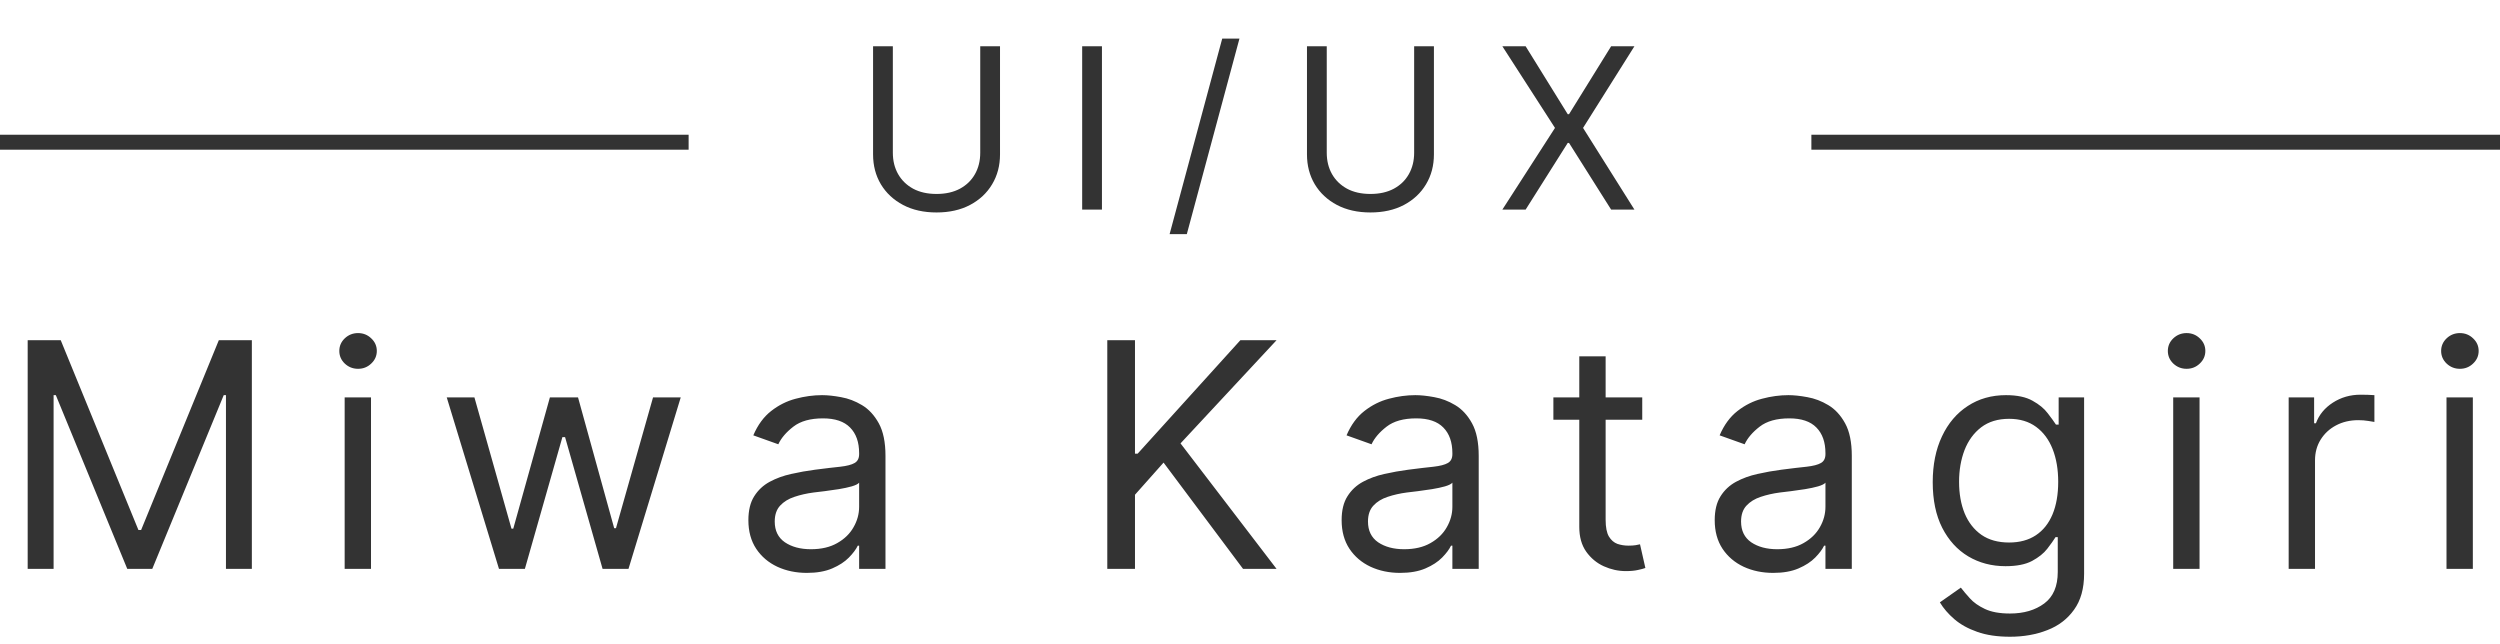 <svg width="167" height="43" viewBox="0 0 167 43" fill="none" xmlns="http://www.w3.org/2000/svg">
<path d="M1.849 22.727H4.057L9.247 35.405H9.426L14.617 22.727H16.824V38H15.094V26.396H14.945L10.172 38H8.501L3.729 26.396H3.58V38H1.849V22.727ZM23.023 38V26.546H24.783V38H23.023ZM23.918 24.636C23.575 24.636 23.279 24.52 23.031 24.286C22.787 24.052 22.666 23.771 22.666 23.443C22.666 23.115 22.787 22.834 23.031 22.601C23.279 22.367 23.575 22.25 23.918 22.25C24.261 22.25 24.555 22.367 24.798 22.601C25.047 22.834 25.171 23.115 25.171 23.443C25.171 23.771 25.047 24.052 24.798 24.286C24.555 24.52 24.261 24.636 23.918 24.636ZM33.332 38L29.842 26.546H31.691L34.167 35.315H34.286L36.733 26.546H38.612L41.028 35.285H41.147L43.623 26.546H45.473L41.983 38H40.252L37.747 29.2H37.568L35.062 38H33.332ZM53.9 38.269C53.174 38.269 52.516 38.132 51.924 37.858C51.332 37.58 50.862 37.18 50.514 36.658C50.166 36.131 49.992 35.494 49.992 34.749C49.992 34.092 50.122 33.56 50.38 33.153C50.639 32.74 50.984 32.417 51.417 32.183C51.849 31.95 52.327 31.776 52.849 31.661C53.376 31.542 53.905 31.447 54.437 31.378C55.133 31.288 55.697 31.221 56.13 31.177C56.567 31.127 56.886 31.045 57.084 30.93C57.288 30.816 57.39 30.617 57.39 30.334V30.274C57.39 29.538 57.189 28.967 56.786 28.559C56.388 28.151 55.784 27.947 54.974 27.947C54.134 27.947 53.475 28.131 52.998 28.499C52.52 28.867 52.185 29.26 51.991 29.678L50.321 29.081C50.619 28.385 51.017 27.843 51.514 27.455C52.016 27.062 52.563 26.789 53.154 26.635C53.751 26.476 54.337 26.396 54.914 26.396C55.282 26.396 55.705 26.441 56.182 26.53C56.664 26.615 57.129 26.791 57.577 27.06C58.029 27.328 58.404 27.734 58.703 28.276C59.001 28.817 59.15 29.543 59.15 30.453V38H57.39V36.449H57.301C57.181 36.697 56.982 36.963 56.704 37.247C56.426 37.53 56.055 37.771 55.593 37.97C55.13 38.169 54.566 38.269 53.9 38.269ZM54.169 36.688C54.864 36.688 55.451 36.551 55.928 36.277C56.411 36.004 56.774 35.651 57.017 35.218C57.266 34.786 57.39 34.331 57.39 33.854V32.243C57.316 32.332 57.151 32.414 56.898 32.489C56.649 32.559 56.361 32.621 56.033 32.675C55.71 32.725 55.394 32.77 55.086 32.81C54.782 32.844 54.536 32.874 54.347 32.899C53.89 32.959 53.462 33.056 53.065 33.19C52.672 33.319 52.354 33.516 52.11 33.779C51.872 34.038 51.752 34.391 51.752 34.838C51.752 35.45 51.978 35.912 52.431 36.225C52.888 36.533 53.468 36.688 54.169 36.688ZM73.967 38V22.727H75.817V30.304H75.996L82.856 22.727H85.273L78.859 29.618L85.273 38H83.035L77.726 30.901L75.817 33.048V38H73.967ZM93.528 38.269C92.803 38.269 92.144 38.132 91.552 37.858C90.961 37.58 90.491 37.18 90.143 36.658C89.795 36.131 89.621 35.494 89.621 34.749C89.621 34.092 89.75 33.56 90.009 33.153C90.267 32.74 90.613 32.417 91.045 32.183C91.478 31.95 91.955 31.776 92.477 31.661C93.004 31.542 93.534 31.447 94.066 31.378C94.761 31.288 95.326 31.221 95.758 31.177C96.196 31.127 96.514 31.045 96.713 30.93C96.917 30.816 97.019 30.617 97.019 30.334V30.274C97.019 29.538 96.817 28.967 96.415 28.559C96.017 28.151 95.413 27.947 94.602 27.947C93.762 27.947 93.103 28.131 92.626 28.499C92.149 28.867 91.813 29.26 91.619 29.678L89.949 29.081C90.247 28.385 90.645 27.843 91.142 27.455C91.644 27.062 92.191 26.789 92.783 26.635C93.379 26.476 93.966 26.396 94.543 26.396C94.911 26.396 95.333 26.441 95.811 26.53C96.293 26.615 96.758 26.791 97.205 27.06C97.657 27.328 98.033 27.734 98.331 28.276C98.629 28.817 98.778 29.543 98.778 30.453V38H97.019V36.449H96.929C96.81 36.697 96.611 36.963 96.332 37.247C96.054 37.53 95.684 37.771 95.221 37.97C94.759 38.169 94.195 38.269 93.528 38.269ZM93.797 36.688C94.493 36.688 95.08 36.551 95.557 36.277C96.039 36.004 96.402 35.651 96.646 35.218C96.894 34.786 97.019 34.331 97.019 33.854V32.243C96.944 32.332 96.78 32.414 96.526 32.489C96.278 32.559 95.99 32.621 95.661 32.675C95.338 32.725 95.022 32.77 94.714 32.81C94.411 32.844 94.165 32.874 93.976 32.899C93.519 32.959 93.091 33.056 92.693 33.19C92.3 33.319 91.982 33.516 91.739 33.779C91.5 34.038 91.381 34.391 91.381 34.838C91.381 35.45 91.607 35.912 92.059 36.225C92.517 36.533 93.096 36.688 93.797 36.688ZM109.702 26.546V28.037H103.766V26.546H109.702ZM105.496 23.801H107.256V34.719C107.256 35.216 107.328 35.589 107.473 35.837C107.622 36.081 107.811 36.245 108.039 36.33C108.273 36.409 108.519 36.449 108.778 36.449C108.972 36.449 109.131 36.439 109.255 36.419C109.379 36.394 109.479 36.374 109.553 36.359L109.911 37.94C109.792 37.985 109.625 38.03 109.411 38.075C109.198 38.124 108.927 38.149 108.599 38.149C108.101 38.149 107.614 38.042 107.137 37.828C106.665 37.615 106.272 37.289 105.959 36.852C105.65 36.414 105.496 35.862 105.496 35.196V23.801ZM118.45 38.269C117.725 38.269 117.066 38.132 116.474 37.858C115.883 37.58 115.413 37.18 115.065 36.658C114.717 36.131 114.543 35.494 114.543 34.749C114.543 34.092 114.672 33.56 114.931 33.153C115.189 32.74 115.535 32.417 115.967 32.183C116.4 31.95 116.877 31.776 117.399 31.661C117.926 31.542 118.455 31.447 118.987 31.378C119.683 31.288 120.248 31.221 120.68 31.177C121.118 31.127 121.436 31.045 121.635 30.93C121.839 30.816 121.94 30.617 121.94 30.334V30.274C121.94 29.538 121.739 28.967 121.336 28.559C120.939 28.151 120.335 27.947 119.524 27.947C118.684 27.947 118.025 28.131 117.548 28.499C117.071 28.867 116.735 29.26 116.541 29.678L114.871 29.081C115.169 28.385 115.567 27.843 116.064 27.455C116.566 27.062 117.113 26.789 117.705 26.635C118.301 26.476 118.888 26.396 119.465 26.396C119.833 26.396 120.255 26.441 120.732 26.53C121.215 26.615 121.679 26.791 122.127 27.06C122.579 27.328 122.955 27.734 123.253 28.276C123.551 28.817 123.7 29.543 123.7 30.453V38H121.94V36.449H121.851C121.732 36.697 121.533 36.963 121.254 37.247C120.976 37.53 120.606 37.771 120.143 37.97C119.681 38.169 119.117 38.269 118.45 38.269ZM118.719 36.688C119.415 36.688 120.002 36.551 120.479 36.277C120.961 36.004 121.324 35.651 121.568 35.218C121.816 34.786 121.94 34.331 121.94 33.854V32.243C121.866 32.332 121.702 32.414 121.448 32.489C121.2 32.559 120.911 32.621 120.583 32.675C120.26 32.725 119.944 32.77 119.636 32.81C119.333 32.844 119.087 32.874 118.898 32.899C118.44 32.959 118.013 33.056 117.615 33.19C117.222 33.319 116.904 33.516 116.661 33.779C116.422 34.038 116.303 34.391 116.303 34.838C116.303 35.45 116.529 35.912 116.981 36.225C117.439 36.533 118.018 36.688 118.719 36.688ZM134.266 42.534C133.416 42.534 132.685 42.425 132.074 42.206C131.462 41.992 130.953 41.709 130.545 41.356C130.142 41.008 129.822 40.635 129.583 40.237L130.985 39.253C131.144 39.462 131.345 39.7 131.589 39.969C131.833 40.242 132.166 40.478 132.588 40.677C133.016 40.881 133.575 40.983 134.266 40.983C135.191 40.983 135.954 40.759 136.556 40.312C137.157 39.864 137.458 39.163 137.458 38.209V35.882H137.309C137.18 36.091 136.996 36.349 136.757 36.658C136.523 36.961 136.185 37.232 135.743 37.471C135.305 37.704 134.714 37.821 133.968 37.821C133.043 37.821 132.213 37.602 131.477 37.165C130.746 36.727 130.167 36.091 129.74 35.256C129.317 34.42 129.106 33.406 129.106 32.213C129.106 31.04 129.312 30.018 129.725 29.148C130.137 28.273 130.712 27.597 131.447 27.12C132.183 26.637 133.033 26.396 133.998 26.396C134.744 26.396 135.335 26.521 135.773 26.769C136.215 27.013 136.553 27.291 136.787 27.604C137.026 27.913 137.209 28.166 137.339 28.365H137.518V26.546H139.218V38.328C139.218 39.312 138.994 40.113 138.547 40.729C138.104 41.351 137.508 41.806 136.757 42.094C136.011 42.387 135.181 42.534 134.266 42.534ZM134.207 36.24C134.913 36.24 135.509 36.078 135.996 35.755C136.484 35.432 136.854 34.967 137.108 34.361C137.361 33.754 137.488 33.028 137.488 32.183C137.488 31.358 137.364 30.63 137.115 29.998C136.866 29.367 136.499 28.872 136.011 28.514C135.524 28.156 134.923 27.977 134.207 27.977C133.461 27.977 132.839 28.166 132.342 28.544C131.85 28.922 131.48 29.429 131.231 30.065C130.988 30.702 130.866 31.408 130.866 32.183C130.866 32.979 130.99 33.682 131.239 34.294C131.492 34.9 131.865 35.377 132.357 35.725C132.854 36.069 133.471 36.24 134.207 36.24ZM145.17 38V26.546H146.93V38H145.17ZM146.064 24.636C145.721 24.636 145.426 24.52 145.177 24.286C144.933 24.052 144.812 23.771 144.812 23.443C144.812 23.115 144.933 22.834 145.177 22.601C145.426 22.367 145.721 22.25 146.064 22.25C146.408 22.25 146.701 22.367 146.944 22.601C147.193 22.834 147.317 23.115 147.317 23.443C147.317 23.771 147.193 24.052 146.944 24.286C146.701 24.52 146.408 24.636 146.064 24.636ZM152.883 38V26.546H154.583V28.276H154.703C154.911 27.709 155.289 27.249 155.836 26.896C156.383 26.543 156.999 26.366 157.686 26.366C157.815 26.366 157.976 26.369 158.17 26.374C158.364 26.379 158.511 26.386 158.61 26.396V28.186C158.551 28.171 158.414 28.149 158.2 28.119C157.991 28.084 157.77 28.067 157.536 28.067C156.98 28.067 156.482 28.184 156.045 28.417C155.612 28.646 155.269 28.964 155.016 29.372C154.767 29.774 154.643 30.234 154.643 30.751V38H152.883ZM163.426 38V26.546H165.186V38H163.426ZM164.321 24.636C163.978 24.636 163.682 24.52 163.434 24.286C163.19 24.052 163.068 23.771 163.068 23.443C163.068 23.115 163.19 22.834 163.434 22.601C163.682 22.367 163.978 22.25 164.321 22.25C164.664 22.25 164.958 22.367 165.201 22.601C165.45 22.834 165.574 23.115 165.574 23.443C165.574 23.771 165.45 24.052 165.201 24.286C164.958 24.52 164.664 24.636 164.321 24.636Z" fill="#333333"/>
<path d="M65.48 3.091H66.801V10.314C66.801 11.06 66.625 11.726 66.274 12.311C65.926 12.894 65.434 13.354 64.798 13.691C64.163 14.025 63.417 14.192 62.561 14.192C61.705 14.192 60.959 14.025 60.324 13.691C59.688 13.354 59.195 12.894 58.843 12.311C58.495 11.726 58.321 11.06 58.321 10.314V3.091H59.642V10.207C59.642 10.74 59.759 11.214 59.994 11.63C60.228 12.041 60.562 12.367 60.995 12.604C61.432 12.839 61.954 12.956 62.561 12.956C63.168 12.956 63.69 12.839 64.127 12.604C64.564 12.367 64.898 12.041 65.129 11.63C65.363 11.214 65.48 10.74 65.48 10.207V3.091ZM73.61 3.091V14H72.289V3.091H73.61ZM82.795 2.58L79.279 15.641H78.129L81.644 2.58H82.795ZM94.465 3.091H95.786V10.314C95.786 11.06 95.61 11.726 95.258 12.311C94.91 12.894 94.418 13.354 93.783 13.691C93.147 14.025 92.401 14.192 91.546 14.192C90.69 14.192 89.944 14.025 89.308 13.691C88.673 13.354 88.179 12.894 87.828 12.311C87.48 11.726 87.306 11.06 87.306 10.314V3.091H88.627V10.207C88.627 10.74 88.744 11.214 88.978 11.63C89.213 12.041 89.546 12.367 89.98 12.604C90.416 12.839 90.938 12.956 91.546 12.956C92.153 12.956 92.675 12.839 93.112 12.604C93.549 12.367 93.882 12.041 94.113 11.63C94.347 11.214 94.465 10.74 94.465 10.207V3.091ZM101.913 3.091L104.725 7.629H104.811L107.623 3.091H109.179L105.748 8.545L109.179 14H107.623L104.811 9.547H104.725L101.913 14H100.358L103.873 8.545L100.358 3.091H101.913Z" fill="#333333"/>
<line y1="9.5" x2="46" y2="9.5" stroke="#333333"/>
<line x1="121" y1="9.5" x2="167" y2="9.5" stroke="#333333"/>
</svg>
